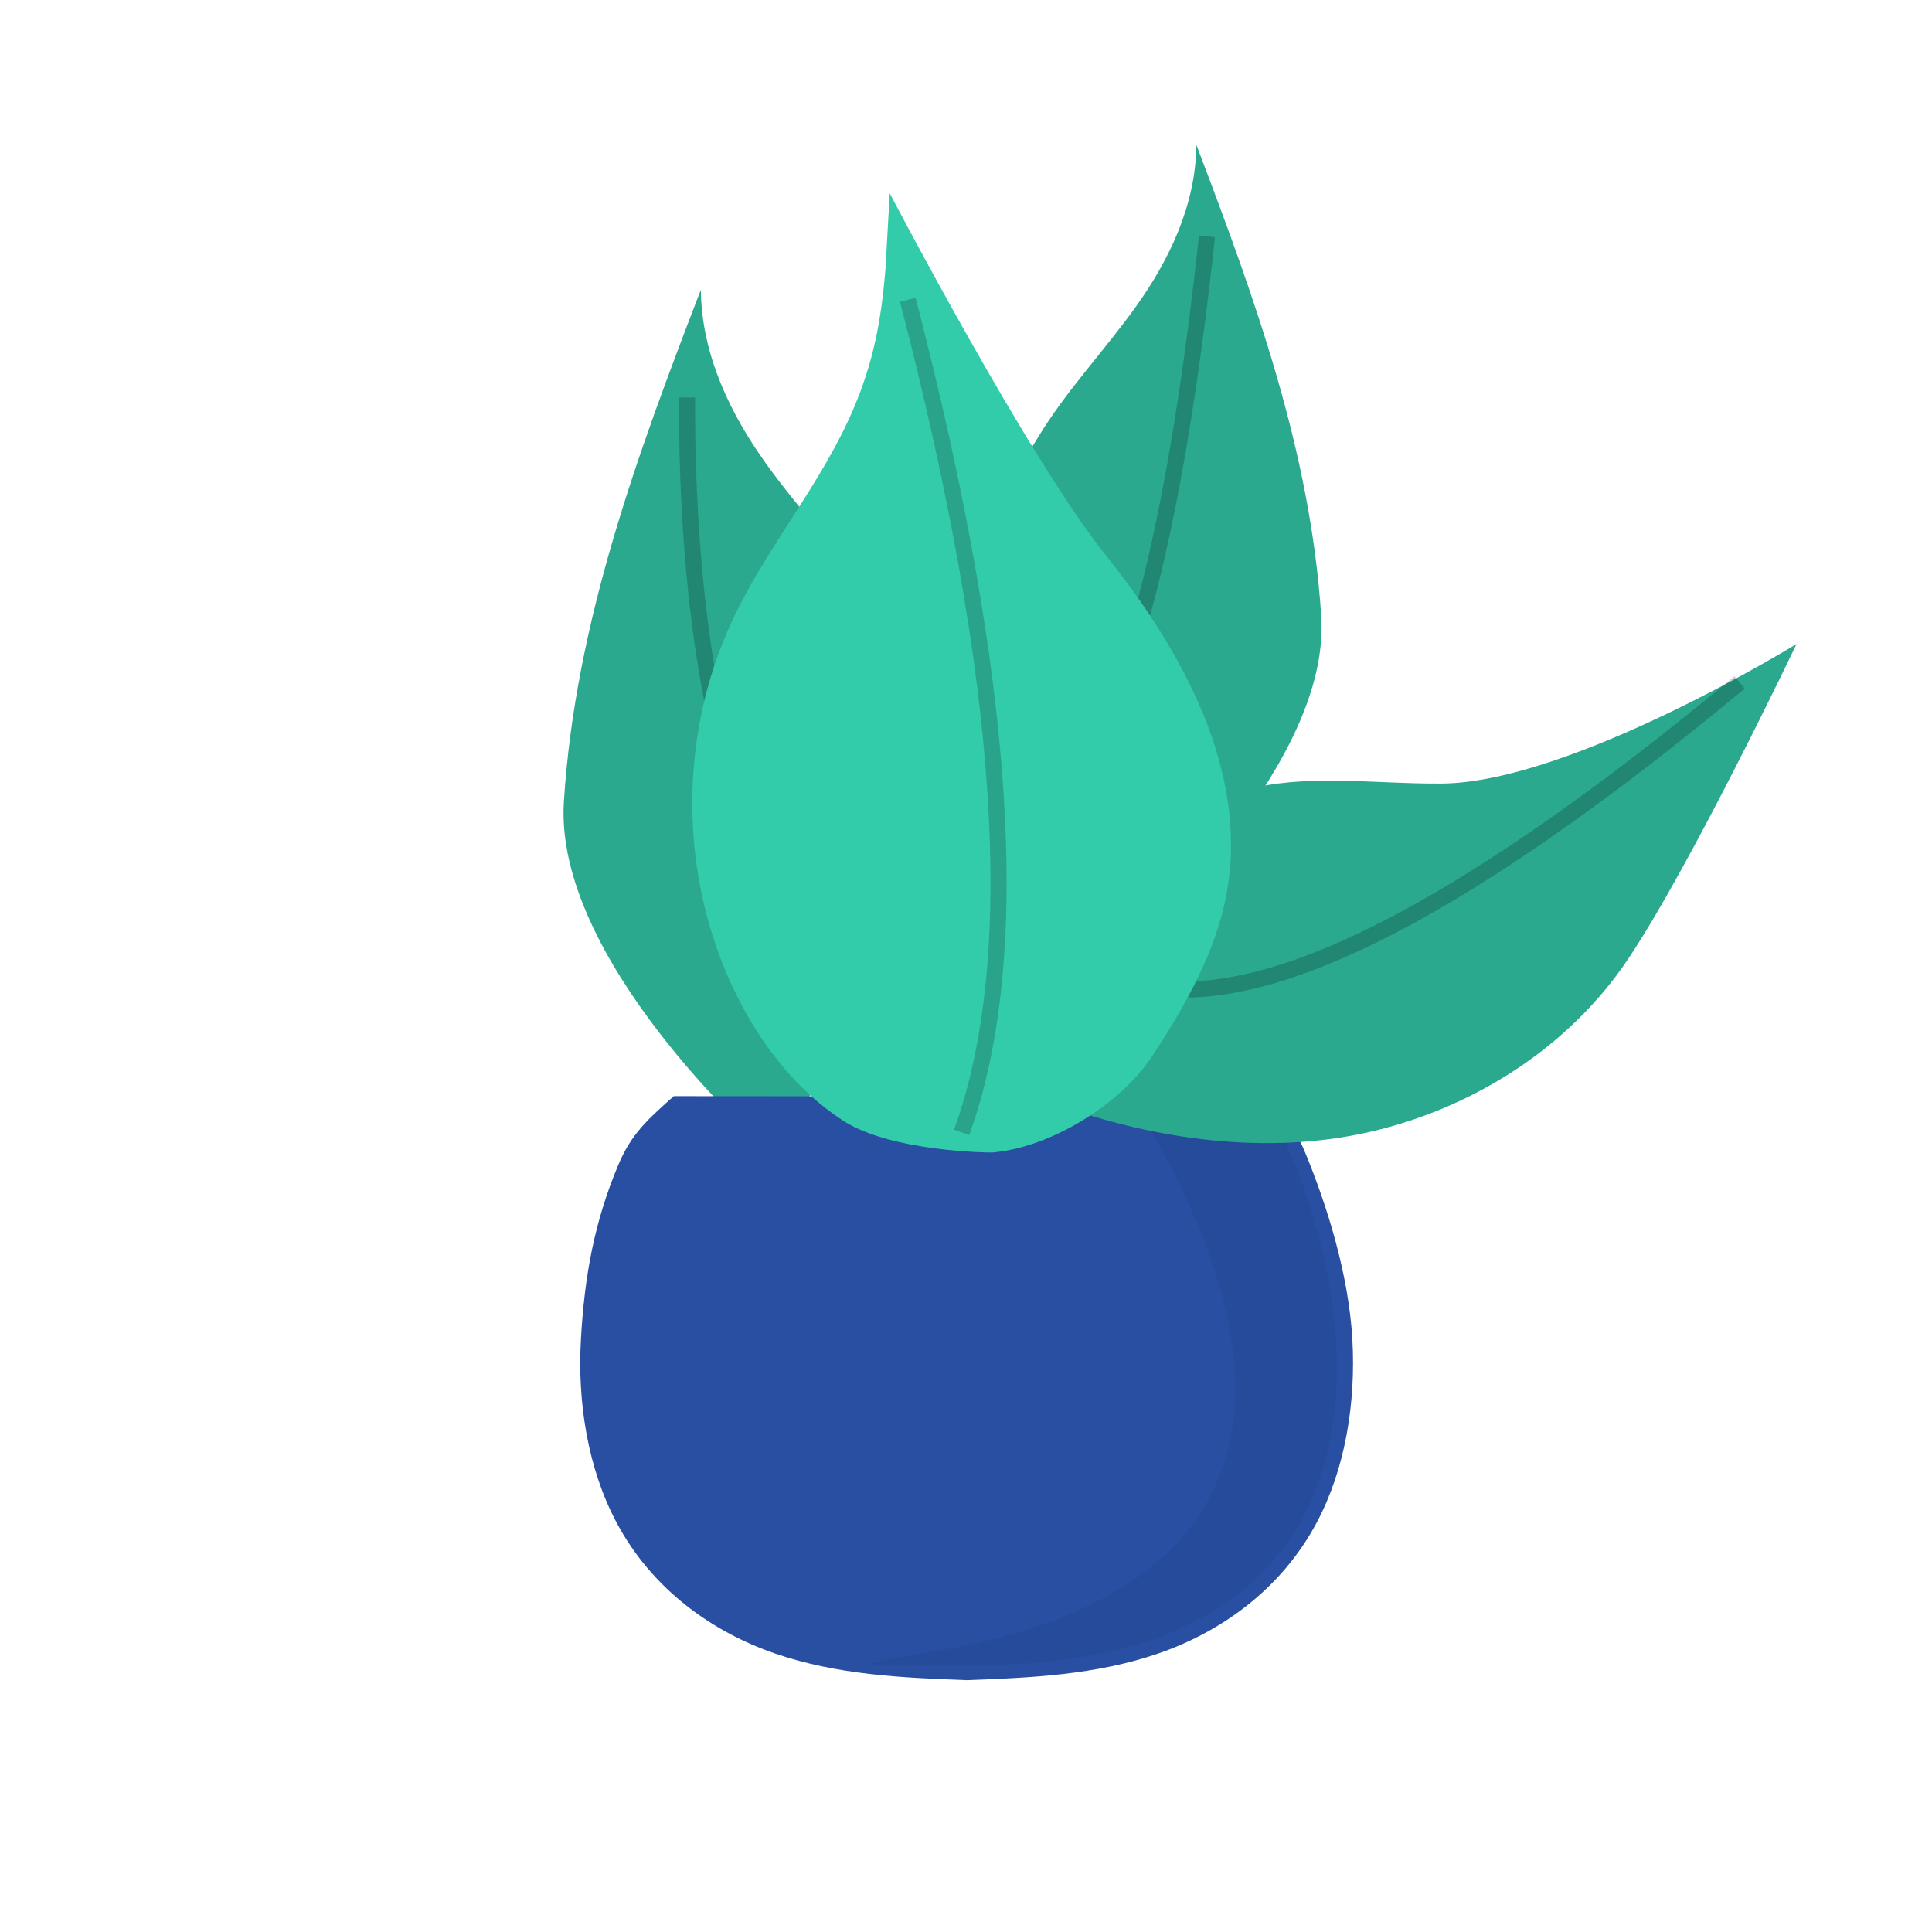 <svg xmlns="http://www.w3.org/2000/svg" width="120" height="120" viewBox="0 0 120 120">
  <g fill="none" fill-rule="evenodd">
    <g transform="translate(27.102 18)">
      <path fill="#2AA98E" d="M7.921,31.784 C7.294,41.584 20.127,53 20.127,53 L20.127,53 C30.109,45.591 29.7,28.256 29.7,28.256 L29.7,28.256 C30.395,24.211 29.189,22.911 27.21,19.682 L27.21,19.682 C25.231,16.456 22.658,13.837 20.481,10.8 L20.481,10.8 C18.306,7.764 16.475,4.091 16.428,0 L16.428,0 C12.471,10.269 8.634,20.648 7.921,31.784"/>
      <path stroke="#000" stroke-opacity=".2" d="M2,20.218 C20.296,40.621 36.568,46.715 50.816,38.498" transform="rotate(42 26.408 31.127)"/>
    </g>
    <g transform="translate(36 68)">
      <path fill="#294FA3" d="M0.082,15.183 C-0.144,19.144 0.524,23.242 2.296,26.569 C4.503,30.718 8.246,33.364 12.145,34.704 C15.996,36.028 20.04,36.212 24.04,36.356 C28.039,36.212 32.082,36.028 35.933,34.704 C39.833,33.364 43.575,30.718 45.784,26.569 C47.555,23.242 48.223,19.144 47.997,15.183 C47.771,11.223 46.463,6.922 44.983,3.388 C44.464,2.151 43.267,0.792 42.532,0.287 C42.532,0.084 5.905,0.084 5.851,0.084 C4.308,1.462 3.228,2.383 2.404,4.352 C0.922,7.884 0.307,11.223 0.082,15.183 Z"/>
      <path fill="#000" fill-rule="nonzero" d="M35.33,1.982 C44.183,17.15 43.495,30.694 22.76,34.432 C18.945,35.065 17.443,35.384 18.252,35.389 L26.43,35.389 C50.725,34.553 49.263,14.34 43.455,2.1 C43.455,1.982 35.33,2.1 35.33,1.982 Z" opacity=".05"/>
    </g>
    <g transform="translate(52 9)">
      <path fill="#2AA98E" d="M18.613,9.96 C16.629,12.762 14.282,15.179 12.479,18.155 L12.479,18.155 C10.674,21.132 9.574,22.331 10.207,26.062 L10.207,26.062 C10.207,26.062 9.834,42.052 18.936,48.885 L18.936,48.885 C18.936,48.885 30.639,38.357 30.066,29.316 L30.066,29.316 C29.415,19.045 25.918,9.472 22.309,0 L22.309,0 C22.267,3.773 20.599,7.161 18.613,9.96"/>
      <path stroke="#000" stroke-opacity=".2" d="M3.6,13.112 C17.347,25.423 27.259,31.948 33.336,32.687" transform="scale(-1 1) rotate(42 0 -25.212)"/>
      <path fill="#2AA98E" d="M37.551,39.668 C36.358,39.679 35.146,39.628 33.931,39.578 L33.931,39.578 C30.006,39.415 26.052,39.25 22.672,41.132 L22.672,41.132 L13.566,59.568 C19.729,61.804 26.746,62.771 33.125,61.294 L33.125,61.294 C39.504,59.821 45.45,56.062 49.132,50.555 L49.132,50.555 C53.108,44.604 59.586,31 59.586,31 L59.586,31 C59.586,31 45.598,39.601 37.551,39.668"/>
      <path stroke="#000" stroke-opacity=".2" d="M18.286,33.385 C35.963,48.071 48.55,54.278 56.046,52.004" transform="matrix(-1 0 0 1 74.333 0)"/>
    </g>
    <g transform="translate(43 12)">
      <path fill="#33CCAB" d="M11.996,4.746 C11.729,7.909 11.258,10.445 10.03,13.344 L10.03,13.344 C8.055,18.012 4.632,21.949 2.484,26.543 L2.484,26.543 C-0.877,33.73 -0.824,42.406 2.624,49.552 L2.624,49.552 C4.158,52.733 6.378,55.654 9.345,57.593 L9.345,57.593 C12.314,59.533 18.439,59.598 18.639,59.582 L18.639,59.582 C22.223,59.289 26.598,56.61 28.592,53.557 L28.592,53.557 C30.632,50.434 32.531,47.114 33.194,43.451 L33.194,43.451 C34.557,35.912 30.47,28.46 25.664,22.464 L25.664,22.464 C20.86,16.468 12.262,4.4408921e-13 12.262,4.4408921e-13 L12.262,4.4408921e-13 C12.262,4.4408921e-13 12.005,4.652 11.996,4.746"/>
      <path stroke="#000" stroke-opacity=".2" d="M13.384,6.62 C19.539,30.289 20.653,47.527 16.728,58.335"/>
    </g>
  </g>
</svg>
